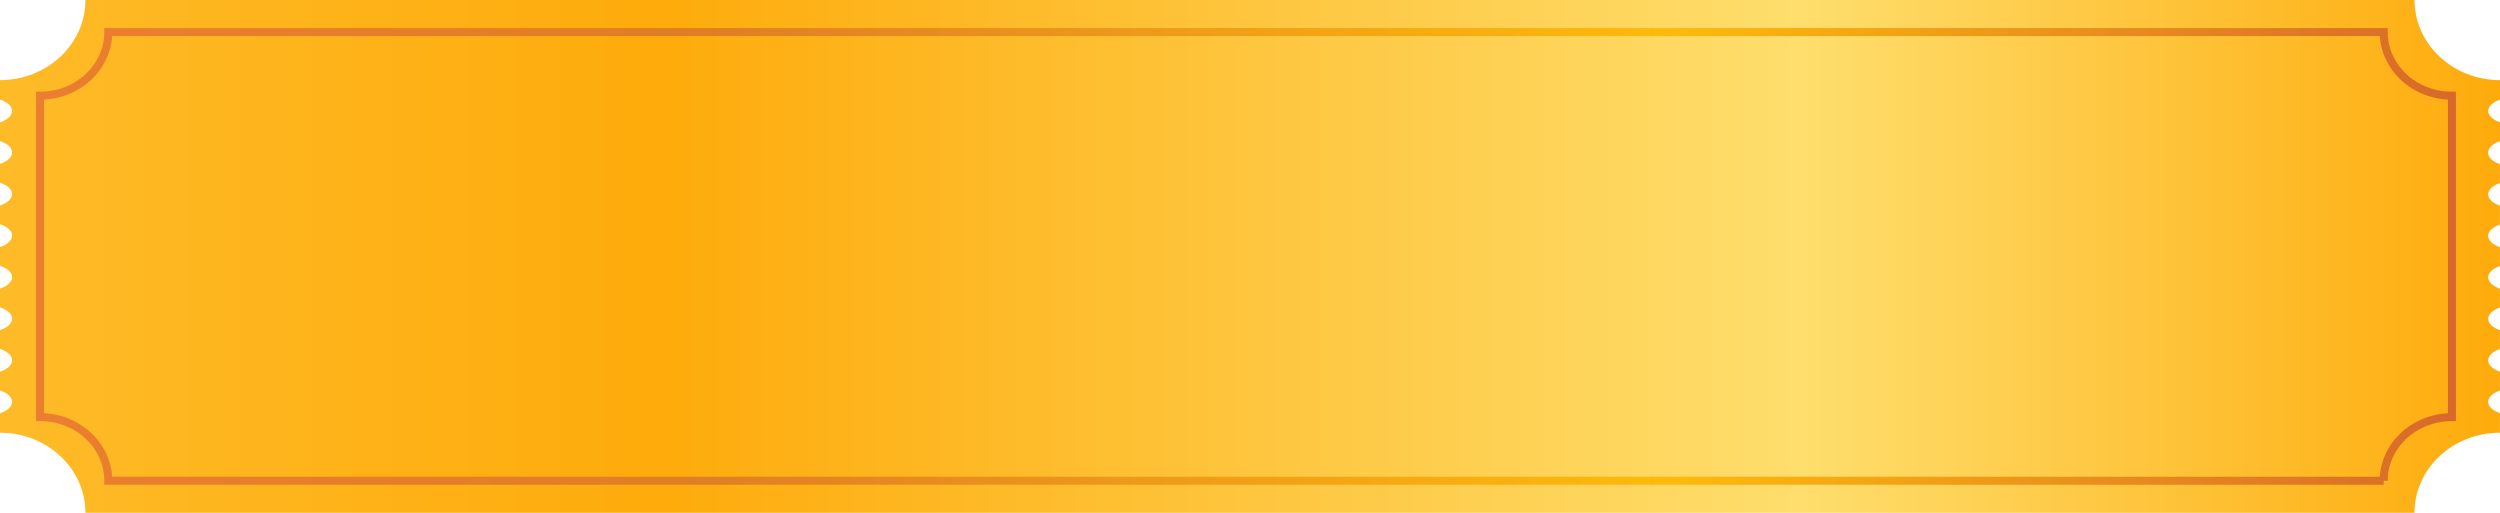<svg width="312" height="64" viewBox="0 0 312 64" fill="none" xmlns="http://www.w3.org/2000/svg">
<path d="M310.533 19.029C310.533 18.429 311.12 17.914 312 17.625V15.254C311.127 14.965 310.533 14.45 310.533 13.85C310.533 13.25 311.12 12.735 312 12.446V9.998C306.109 9.998 301.338 5.517 301.338 0H10.662C10.662 5.524 5.884 9.998 0 9.998V12.432C0.895 12.714 1.505 13.243 1.505 13.85C1.505 14.457 0.895 14.979 0 15.268V17.617C0.895 17.9 1.505 18.429 1.505 19.036C1.505 19.642 0.895 20.165 0 20.454V22.803C0.895 23.085 1.505 23.615 1.505 24.221C1.505 24.828 0.895 25.35 0 25.64V27.989C0.895 28.271 1.505 28.8 1.505 29.407C1.505 30.014 0.895 30.536 0 30.825V33.175C0.895 33.457 1.505 33.986 1.505 34.593C1.505 35.2 0.895 35.722 0 36.011V38.361C0.895 38.643 1.505 39.172 1.505 39.779C1.505 40.385 0.895 40.907 0 41.197V43.546C0.895 43.828 1.505 44.358 1.505 44.964C1.505 45.571 0.895 46.093 0 46.383V48.732C0.895 49.014 1.505 49.543 1.505 50.15C1.505 50.757 0.895 51.279 0 51.568V54.002C5.891 54.002 10.662 58.483 10.662 64H301.331C301.331 58.476 306.109 54.002 311.992 54.002V51.554C311.12 51.265 310.525 50.75 310.525 50.15C310.525 49.55 311.112 49.035 311.992 48.746V46.376C311.12 46.086 310.525 45.571 310.525 44.971C310.525 44.372 311.112 43.857 311.992 43.567V41.197C311.12 40.907 310.525 40.392 310.525 39.793C310.525 39.193 311.112 38.678 311.992 38.389V36.018C311.12 35.729 310.525 35.214 310.525 34.614C310.525 34.014 311.112 33.499 311.992 33.21V30.839C311.12 30.55 310.525 30.035 310.525 29.435C310.525 28.836 311.112 28.321 311.992 28.031V25.661C311.12 25.371 310.525 24.856 310.525 24.257C310.525 23.657 311.112 23.142 311.992 22.853V20.482C311.12 20.193 310.525 19.678 310.525 19.078L310.533 19.029Z" fill="url(#paint0_linear_4953_9122)"/>
<path d="M297.485 59.993L13.515 59.994C13.515 55.609 9.701 52.051 5 52.051V11.944C9.701 11.944 13.515 8.386 13.515 4.001L297.485 4C297.485 8.385 301.299 11.943 306 11.943V52.057C301.299 52.057 297.485 55.615 297.485 60V59.993Z" stroke="url(#paint1_linear_4953_9122)" stroke-miterlimit="10"/>
<defs>
<linearGradient id="paint0_linear_4953_9122" x1="2.88034e-07" y1="31.75" x2="312" y2="31.75" gradientUnits="userSpaceOnUse">
<stop stop-color="#FEBB28"/>
<stop offset="0.265" stop-color="#FEAB0B"/>
<stop offset="0.72" stop-color="#FEDE6D"/>
<stop offset="1" stop-color="#FEAB0B"/>
</linearGradient>
<linearGradient id="paint1_linear_4953_9122" x1="5" y1="32" x2="306" y2="32" gradientUnits="userSpaceOnUse">
<stop stop-color="#EB7E30"/>
<stop offset="0.275" stop-color="#DF7E25"/>
<stop offset="0.675" stop-color="#FEBA0B"/>
<stop offset="1" stop-color="#D8692A"/>
</linearGradient>
</defs>
</svg>
